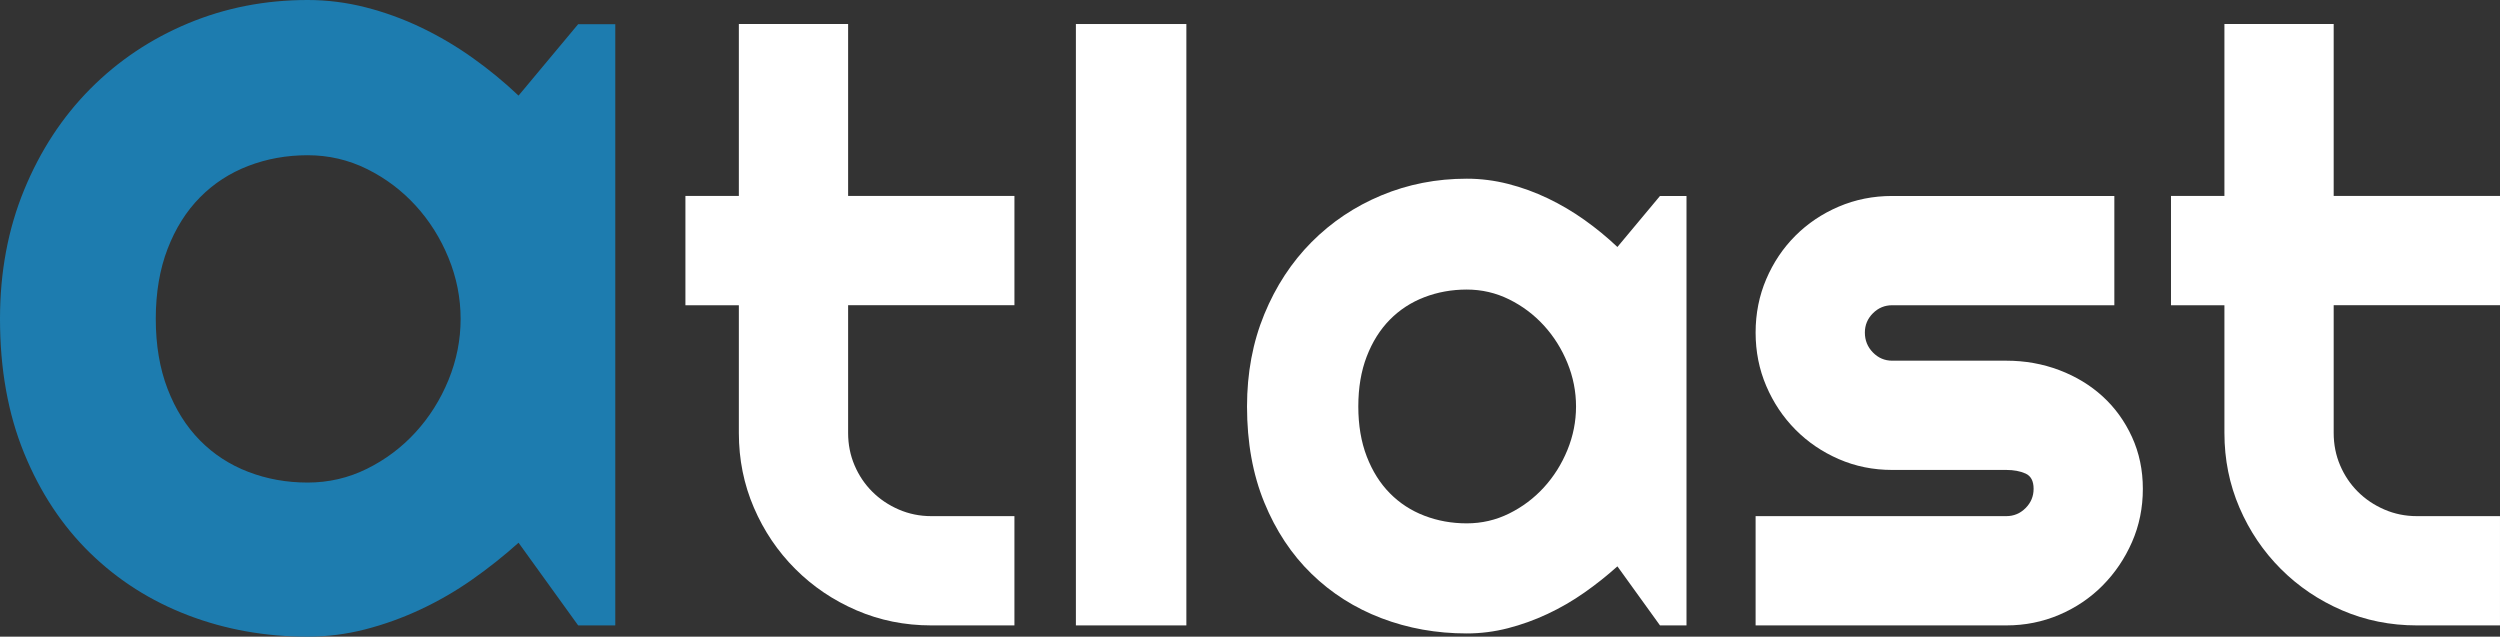 <?xml version="1.0" encoding="utf-8"?>
<!-- Generator: Adobe Illustrator 25.0.1, SVG Export Plug-In . SVG Version: 6.00 Build 0)  -->
<svg version="1.1" id="Calque_1" xmlns="http://www.w3.org/2000/svg" xmlns:xlink="http://www.w3.org/1999/xlink" x="0px" y="0px"
	 viewBox="0 0 3038.67 773.84" style="enable-background:new 0 0 3038.67 773.84;" xml:space="preserve">
<rect x="0" y="0" width="3038.67" height="773.84" fill="#333333" stroke="none"/>
<style type="text/css">
	.st0{fill:#1D7CAF;}
	.st1{fill:#FFFFFF;}
</style>
<g>
	<path class="st0" d="M747.85,760.16h-45.12l-72.46-100.49c-17.77,15.96-36.57,30.88-56.4,44.78
		c-19.82,13.91-40.67,25.98-62.55,36.23s-44.33,18.35-67.33,24.27c-23.02,5.92-46.38,8.89-70.07,8.89
		c-51.5,0-99.92-8.66-145.26-25.98c-45.35-17.31-85-42.49-118.95-75.54c-33.96-33.04-60.73-73.49-80.32-121.34
		C9.79,503.13,0,448.68,0,387.6c0-56.96,9.79-109.26,29.39-156.88c19.59-47.62,46.37-88.53,80.32-122.71s73.59-60.72,118.95-79.64
		C274,9.46,322.42,0,373.92,0c23.69,0,47.17,2.97,70.41,8.89c23.24,5.93,45.8,14.13,67.68,24.61
		c21.88,10.49,42.72,22.79,62.55,36.91c19.82,14.13,38.39,29.39,55.71,45.8l72.46-86.82h45.12L747.85,760.16L747.85,760.16z
		 M559.86,387.6c0-25.52-4.9-50.24-14.7-74.17c-9.8-23.93-23.13-45.12-39.99-63.57c-16.87-18.46-36.57-33.26-59.13-44.43
		c-22.56-11.16-46.6-16.75-72.12-16.75c-25.53,0-49.56,4.34-72.12,12.99c-22.56,8.66-42.16,21.43-58.79,38.28
		c-16.64,16.87-29.74,37.71-39.31,62.55c-9.57,24.84-14.36,53.21-14.36,85.11s4.79,60.27,14.36,85.11s22.67,45.69,39.31,62.55
		c16.63,16.87,36.23,29.63,58.79,38.28c22.56,8.66,46.59,12.99,72.12,12.99c25.52,0,49.56-5.58,72.12-16.75
		c22.56-11.16,42.27-25.98,59.13-44.43c16.86-18.46,30.19-39.65,39.99-63.57C554.96,437.84,559.86,413.12,559.86,387.6z"/>
	<path class="st1" d="M1131.93,760.16c-32.23,0-62.5-6.1-90.82-18.31s-53.14-28.96-74.46-50.29
		c-21.33-21.32-38.09-46.14-50.29-74.46s-18.31-58.59-18.31-90.82V371.01h-64.94V238.18h64.94V29.2h132.81v208.98h202.15v132.81
		h-202.15v155.27c0,14,2.6,27.1,7.81,39.31c5.21,12.21,12.36,22.87,21.48,31.98c9.11,9.12,19.85,16.36,32.23,21.73
		c12.36,5.37,25.55,8.06,39.55,8.06H1233v132.81L1131.93,760.16L1131.93,760.16z"/>
	<path class="st1" d="M1441.99,760.16h-134.28V29.2h134.28L1441.99,760.16L1441.99,760.16z"/>
	<path class="st1" d="M2049.9,760.16h-32.23l-51.76-71.78c-12.7,11.4-26.12,22.06-40.28,31.98c-14.16,9.93-29.05,18.55-44.68,25.88
		s-31.66,13.11-48.1,17.33c-16.45,4.23-33.12,6.35-50.05,6.35c-36.79,0-71.38-6.18-103.76-18.55
		c-32.39-12.36-60.71-30.35-84.96-53.96c-24.26-23.59-43.38-52.49-57.37-86.67c-14-34.18-21-73.08-21-116.7
		c0-40.68,6.99-78.04,21-112.06c13.99-34.01,33.12-63.23,57.37-87.65c24.25-24.41,52.57-43.37,84.96-56.88
		c32.38-13.51,66.97-20.26,103.76-20.26c16.92,0,33.69,2.12,50.29,6.35s32.71,10.09,48.34,17.58c15.62,7.49,30.52,16.28,44.68,26.37
		s27.42,21,39.79,32.71l51.76-62.01h32.23v521.97H2049.9z M1915.62,494.04c0-18.22-3.51-35.89-10.5-52.98
		c-7-17.09-16.52-32.23-28.56-45.41c-12.05-13.18-26.12-23.76-42.24-31.74c-16.11-7.97-33.29-11.96-51.51-11.96
		c-18.23,0-35.4,3.1-51.51,9.28c-16.11,6.19-30.12,15.3-41.99,27.34c-11.88,12.05-21.24,26.94-28.08,44.68
		c-6.84,17.74-10.25,38.01-10.25,60.79c0,22.79,3.42,43.06,10.25,60.79c6.84,17.74,16.19,32.64,28.08,44.68
		c11.88,12.05,25.88,21.16,41.99,27.34c16.11,6.19,33.28,9.28,51.51,9.28c18.22,0,35.4-3.98,51.51-11.96
		c16.11-7.97,30.19-18.55,42.24-31.74c12.04-13.18,21.56-28.32,28.56-45.41C1912.12,529.93,1915.62,512.27,1915.62,494.04z"/>
	<path class="st1" d="M2438.57,760.16h-304.69V627.35h304.69c9.11,0,16.92-3.25,23.44-9.77c6.5-6.5,9.77-14.32,9.77-23.44
		c0-9.43-3.26-15.62-9.77-18.55s-14.33-4.39-23.44-4.39H2299.9c-23.12,0-44.77-4.39-64.94-13.18
		c-20.19-8.79-37.76-20.75-52.73-35.89c-14.98-15.14-26.78-32.79-35.4-52.98c-8.63-20.18-12.94-41.83-12.94-64.94
		c0-23.11,4.31-44.76,12.94-64.94c8.62-20.18,20.42-37.76,35.4-52.73c14.97-14.97,32.55-26.77,52.73-35.4
		c20.18-8.62,41.83-12.94,64.94-12.94h270.02v132.81H2299.9c-9.12,0-16.93,3.26-23.44,9.77s-9.77,14.33-9.77,23.44
		c0,9.44,3.25,17.5,9.77,24.17c6.5,6.67,14.32,10.01,23.44,10.01h138.67c22.78,0,44.27,3.83,64.45,11.47
		c20.18,7.66,37.75,18.31,52.73,31.98c14.97,13.67,26.86,30.12,35.64,49.32c8.79,19.21,13.18,40.21,13.18,62.99
		c0,23.12-4.39,44.68-13.18,64.7s-20.67,37.6-35.64,52.73c-14.98,15.14-32.56,27.02-52.73,35.64
		C2482.84,755.85,2461.35,760.16,2438.57,760.16z"/>
	<path class="st1" d="M2937.59,760.16c-32.23,0-62.5-6.1-90.82-18.31s-53.14-28.96-74.46-50.29
		c-21.33-21.32-38.09-46.14-50.29-74.46s-18.31-58.59-18.31-90.82V371.01h-64.94V238.18h64.94V29.2h132.81v208.98h202.15v132.81
		h-202.15v155.27c0,14,2.6,27.1,7.81,39.31c5.21,12.21,12.36,22.87,21.48,31.98c9.11,9.12,19.85,16.36,32.23,21.73
		c12.36,5.37,25.55,8.06,39.55,8.06h101.07v132.81L2937.59,760.16L2937.59,760.16z"/>
</g>
</svg>
